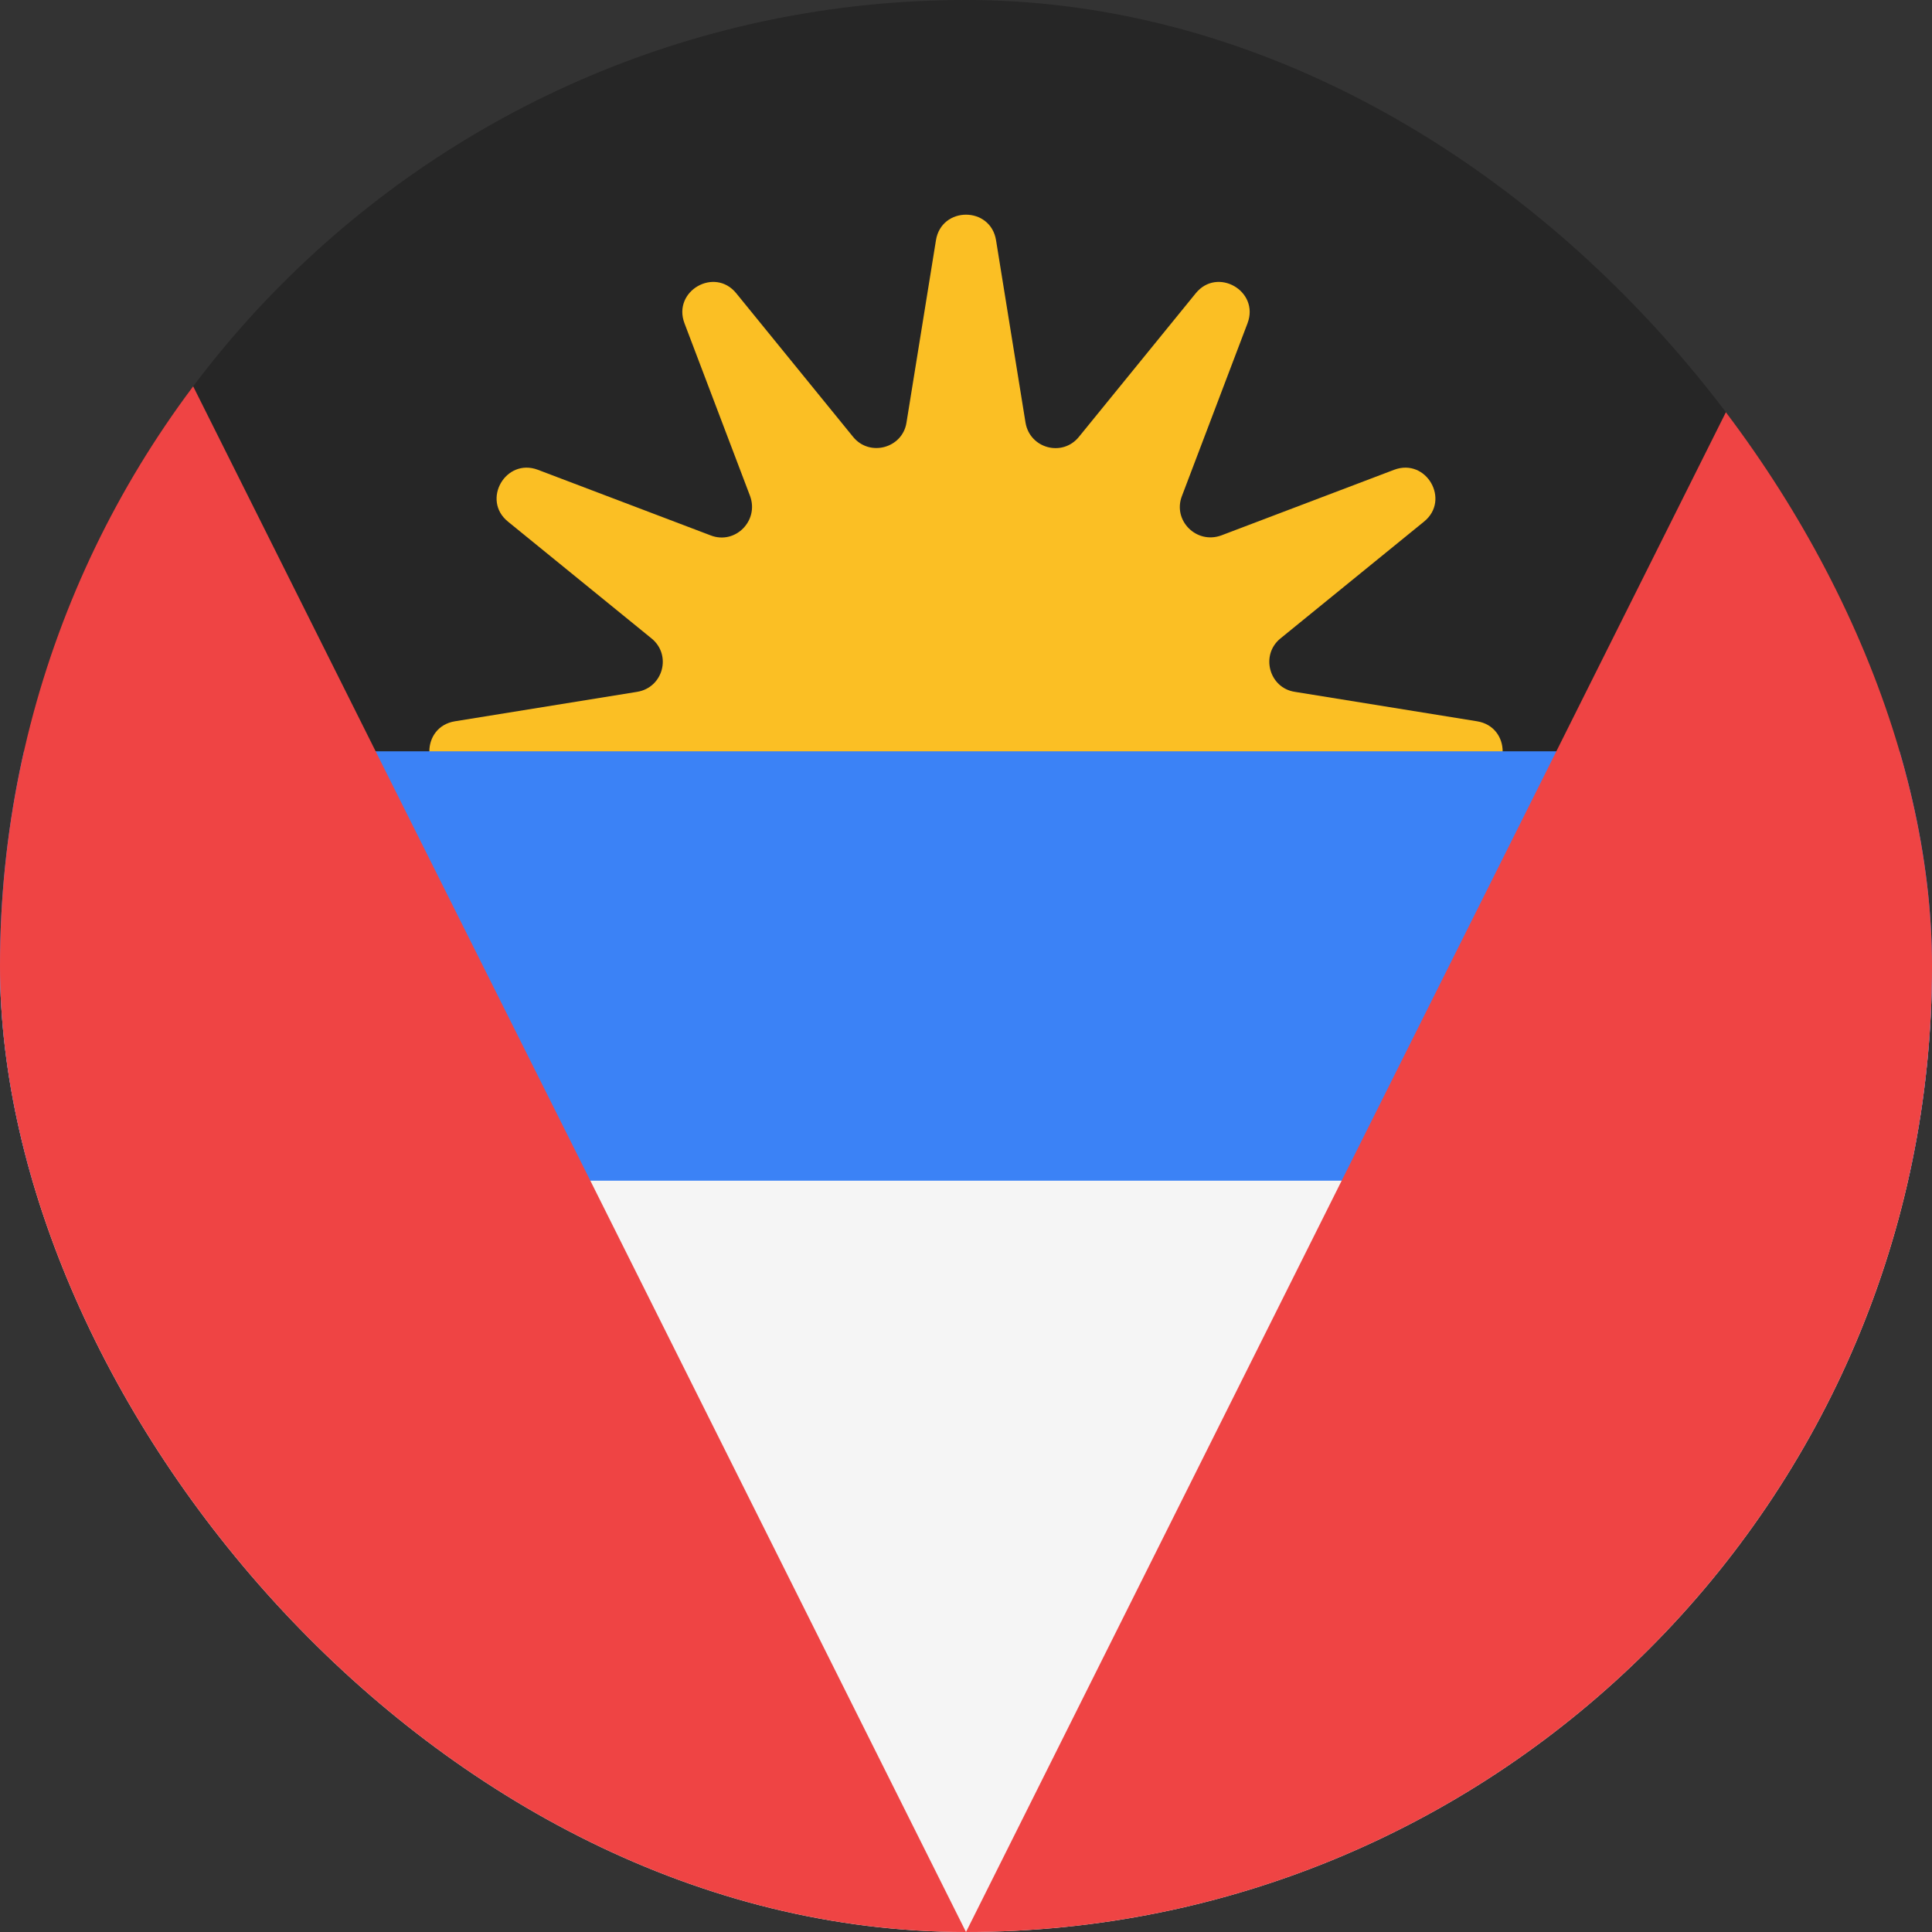 <svg width="36" height="36" viewBox="0 0 36 36" fill="none" xmlns="http://www.w3.org/2000/svg">
<rect x="0" y="0" width="36" height="36" fill="#333333" stroke="none"/>
<g clip-path="url(#clip0_61_143)">
<rect width="36" height="36" rx="18" fill="#262626"/>
<path fill-rule="evenodd" clip-rule="evenodd" d="M18.56 4.478L19.109 7.875C19.19 8.358 19.798 8.52 20.105 8.139L22.28 5.466C22.682 4.968 23.473 5.422 23.246 6.023L22.023 9.244C21.848 9.698 22.294 10.145 22.756 9.977L25.977 8.754C26.578 8.527 27.032 9.318 26.534 9.72L23.861 11.895C23.48 12.203 23.649 12.818 24.125 12.891L27.522 13.44C28.159 13.542 28.159 14.458 27.522 14.56L24.125 15.109C23.642 15.19 23.48 15.797 23.861 16.105L26.534 18.28C27.032 18.682 26.578 19.473 25.977 19.246L22.756 18.023C22.302 17.848 21.855 18.294 22.023 18.756L23.246 21.977C23.473 22.578 22.682 23.032 22.28 22.534L20.105 19.861C19.798 19.48 19.183 19.649 19.109 20.125L18.56 23.522C18.458 24.159 17.542 24.159 17.44 23.522L16.891 20.125C16.81 19.642 16.203 19.48 15.895 19.861L13.72 22.534C13.318 23.032 12.527 22.578 12.754 21.977L13.977 18.756C14.152 18.302 13.706 17.855 13.244 18.023L10.023 19.246C9.422 19.473 8.968 18.682 9.466 18.28L12.139 16.105C12.52 15.797 12.351 15.182 11.875 15.109L8.478 14.56C7.841 14.458 7.841 13.542 8.478 13.44L11.875 12.891C12.358 12.81 12.52 12.203 12.139 11.895L9.466 9.72C8.968 9.318 9.422 8.527 10.023 8.754L13.244 9.977C13.698 10.152 14.145 9.706 13.977 9.244L12.754 6.023C12.527 5.422 13.318 4.968 13.72 5.466L15.895 8.139C16.203 8.52 16.817 8.351 16.891 7.875L17.44 4.478C17.542 3.841 18.458 3.841 18.56 4.478Z" fill="#FBBF24"/>
<path d="M0 18H36V36H0V18Z" fill="#F5F5F5"/>
<path d="M0 14H36V22H0V14Z" fill="#3B82F6"/>
<path d="M18 36L0 0V36H18Z" fill="#EF4444"/>
<path d="M18 36L36 0V36H18Z" fill="#EF4444"/>
</g>
<defs>
<clipPath id="clip0_61_143">
<rect width="36" height="36" rx="18" fill="white"/>
</clipPath>
</defs>
</svg>
